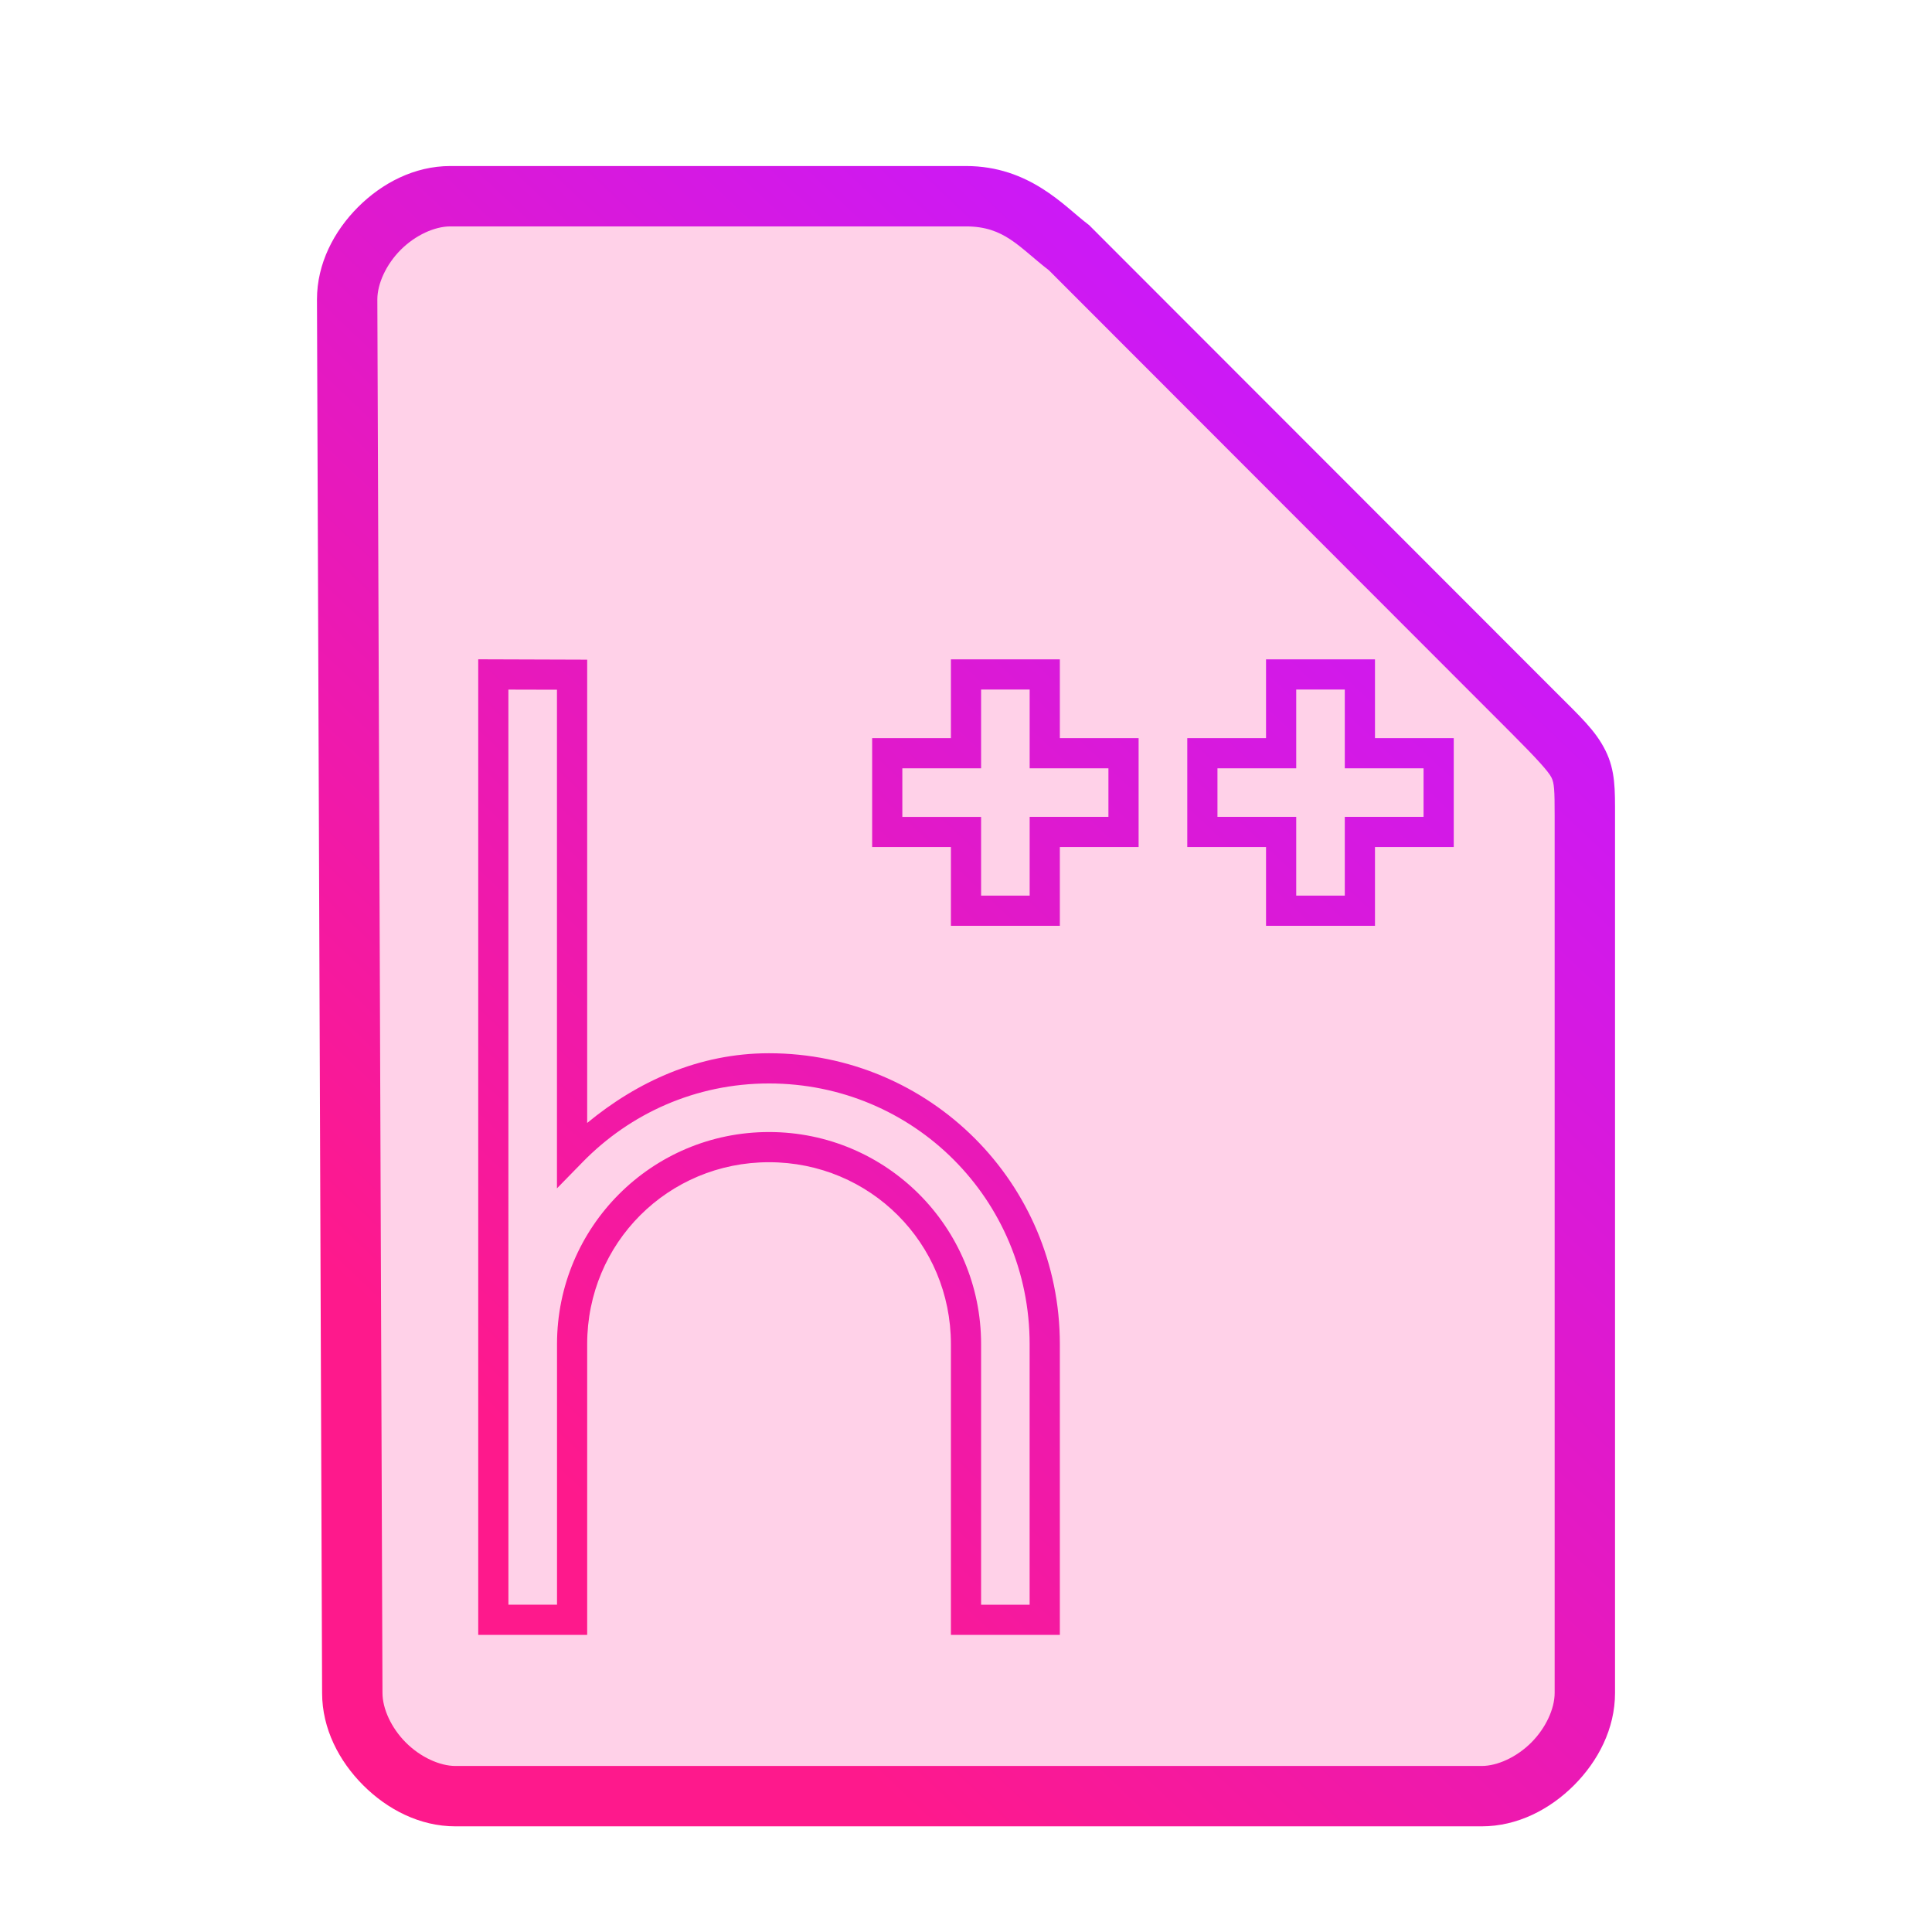 <?xml version="1.0" encoding="UTF-8" standalone="no"?>
<svg
   height="64"
   width="64"
   version="1.1"
   id="svg9"
   sodipodi:docname="text-x-c++hdr.svg"
   inkscape:version="1.1.2 (0a00cf5339, 2022-02-04)"
   xmlns:inkscape="http://www.inkscape.org/namespaces/inkscape"
   xmlns:sodipodi="http://sodipodi.sourceforge.net/DTD/sodipodi-0.dtd"
   xmlns:xlink="http://www.w3.org/1999/xlink"
   xmlns="http://www.w3.org/2000/svg"
   xmlns:svg="http://www.w3.org/2000/svg">
  <defs
     id="defs13">
    <linearGradient
       inkscape:collect="always"
       id="linearGradient846">
      <stop
         style="stop-color:#fe198c;stop-opacity:1;"
         offset="0"
         id="stop842" />
      <stop
         style="stop-color:#c819fe;stop-opacity:1"
         offset="1"
         id="stop844" />
    </linearGradient>
    <linearGradient
       inkscape:collect="always"
       xlink:href="#linearGradient846"
       id="linearGradient848"
       x1="15.763"
       y1="46.599"
       x2="46.859"
       y2="13.654"
       gradientUnits="userSpaceOnUse" />
  </defs>
  <sodipodi:namedview
     id="namedview11"
     pagecolor="#ffffff"
     bordercolor="#666666"
     borderopacity="1.0"
     inkscape:pageshadow="2"
     inkscape:pageopacity="0.0"
     inkscape:pagecheckerboard="0"
     showgrid="false"
     inkscape:zoom="10.21875"
     inkscape:cx="31.95107"
     inkscape:cy="32"
     inkscape:window-width="1600"
     inkscape:window-height="836"
     inkscape:window-x="0"
     inkscape:window-y="0"
     inkscape:window-maximized="1"
     inkscape:current-layer="svg9" />
  <path
     style="color:#000000;fill:#fe198c;fill-opacity:0.2;stroke-width:2;-inkscape-stroke:none"
     d="m 11.67,56.08 c 0,1.71 1.71,3.42 3.417,3.42 h 33.996 c 1.709,0 3.417,-1.71 3.417,-3.42 V 27.017 c 0,-1.71 0,-1.71 -1.708,-3.42 L 35.417,8.21 C 34.51,7.524 33.708,6.5 32,6.5 H 14.917 C 13.208,6.5 11.5,8.21 11.5,9.92 Z"
     id="path6550" />
  <path
     id="path6"
     style="color:#000000;fill:url(#linearGradient848);-inkscape-stroke:none;fill-opacity:1"
     d="m 15.842,21.84 v 0.502 31.816 h 3.609 V 44.525 C 19.451,41.179 22.128,38.5 25.475,38.5 28.821,38.5 31.5,41.179 31.5,44.525 v 9.633 h 3.609 v -9.633 c 0,-5.329 -4.306,-9.635 -9.635,-9.635 -2.326,0 -4.362,0.94 -6.023,2.309 V 21.852 Z M 31.5,21.842 v 0.5 2.109 h -2.609 v 3.609 H 31.5 v 2.609 h 3.609 v -2.609 h 2.609 v -3.609 h -2.609 v -2.609 z m 10.439,0 v 0.5 2.109 h -2.609 v 3.609 h 2.609 v 2.609 h 3.609 v -2.609 h 2.609 v -3.609 h -2.609 v -2.609 z m -9.439,1 h 1.609 v 2.609 h 2.609 v 1.609 h -2.609 v 2.609 H 32.5 V 27.061 H 29.891 V 25.451 H 32.5 Z m 10.439,0 h 1.609 v 2.609 h 2.609 v 1.609 h -2.609 v 2.609 h -1.609 v -2.609 h -2.609 v -1.609 h 2.609 z m -26.098,0.002 1.609,0.004 v 16.518 l 0.857,-0.877 c 1.568,-1.602 3.738,-2.598 6.166,-2.598 4.792,0 8.635,3.843 8.635,8.635 v 8.633 H 32.5 V 44.525 C 32.5,40.642 29.358,37.5 25.475,37.5 c -3.883,0 -7.023,3.142 -7.023,7.025 v 8.633 H 16.842 Z M 14.918,5.5 C 13.73,5.5 12.657,6.063 11.859,6.861 11.062,7.66 10.5,8.732 10.5,9.92 v 0.002 l 0.17,46.162 c 0.001,1.187 0.564,2.257 1.361,3.055 C 12.829,59.937 13.9,60.5 15.088,60.5 h 33.994 c 1.188,0 2.261,-0.563 3.059,-1.361 C 52.938,58.34 53.5,57.268 53.5,56.08 v -29.062 c 0,-0.855 0.014,-1.492 -0.318,-2.158 C 52.849,24.193 52.354,23.746 51.5,22.891 L 36.076,7.455 36.02,7.412 C 35.268,6.844 34.108,5.5 32,5.5 Z m 0,2 H 32 c 1.274,0 1.741,0.676 2.746,1.453 l 15.338,15.352 c 0.853,0.854 1.214,1.26 1.309,1.449 C 51.487,25.943 51.5,26.163 51.5,27.018 v 29.062 c 0,0.522 -0.292,1.161 -0.775,1.645 C 50.241,58.209 49.603,58.5 49.082,58.5 h -33.994 c -0.52,0 -1.159,-0.291 -1.643,-0.775 -0.484,-0.484 -0.775,-1.123 -0.775,-1.645 v -0.002 -0.002 L 12.5,9.92 c 0,-0.522 0.292,-1.161 0.775,-1.645 C 13.759,7.791 14.397,7.5 14.918,7.5 Z" />
</svg>
